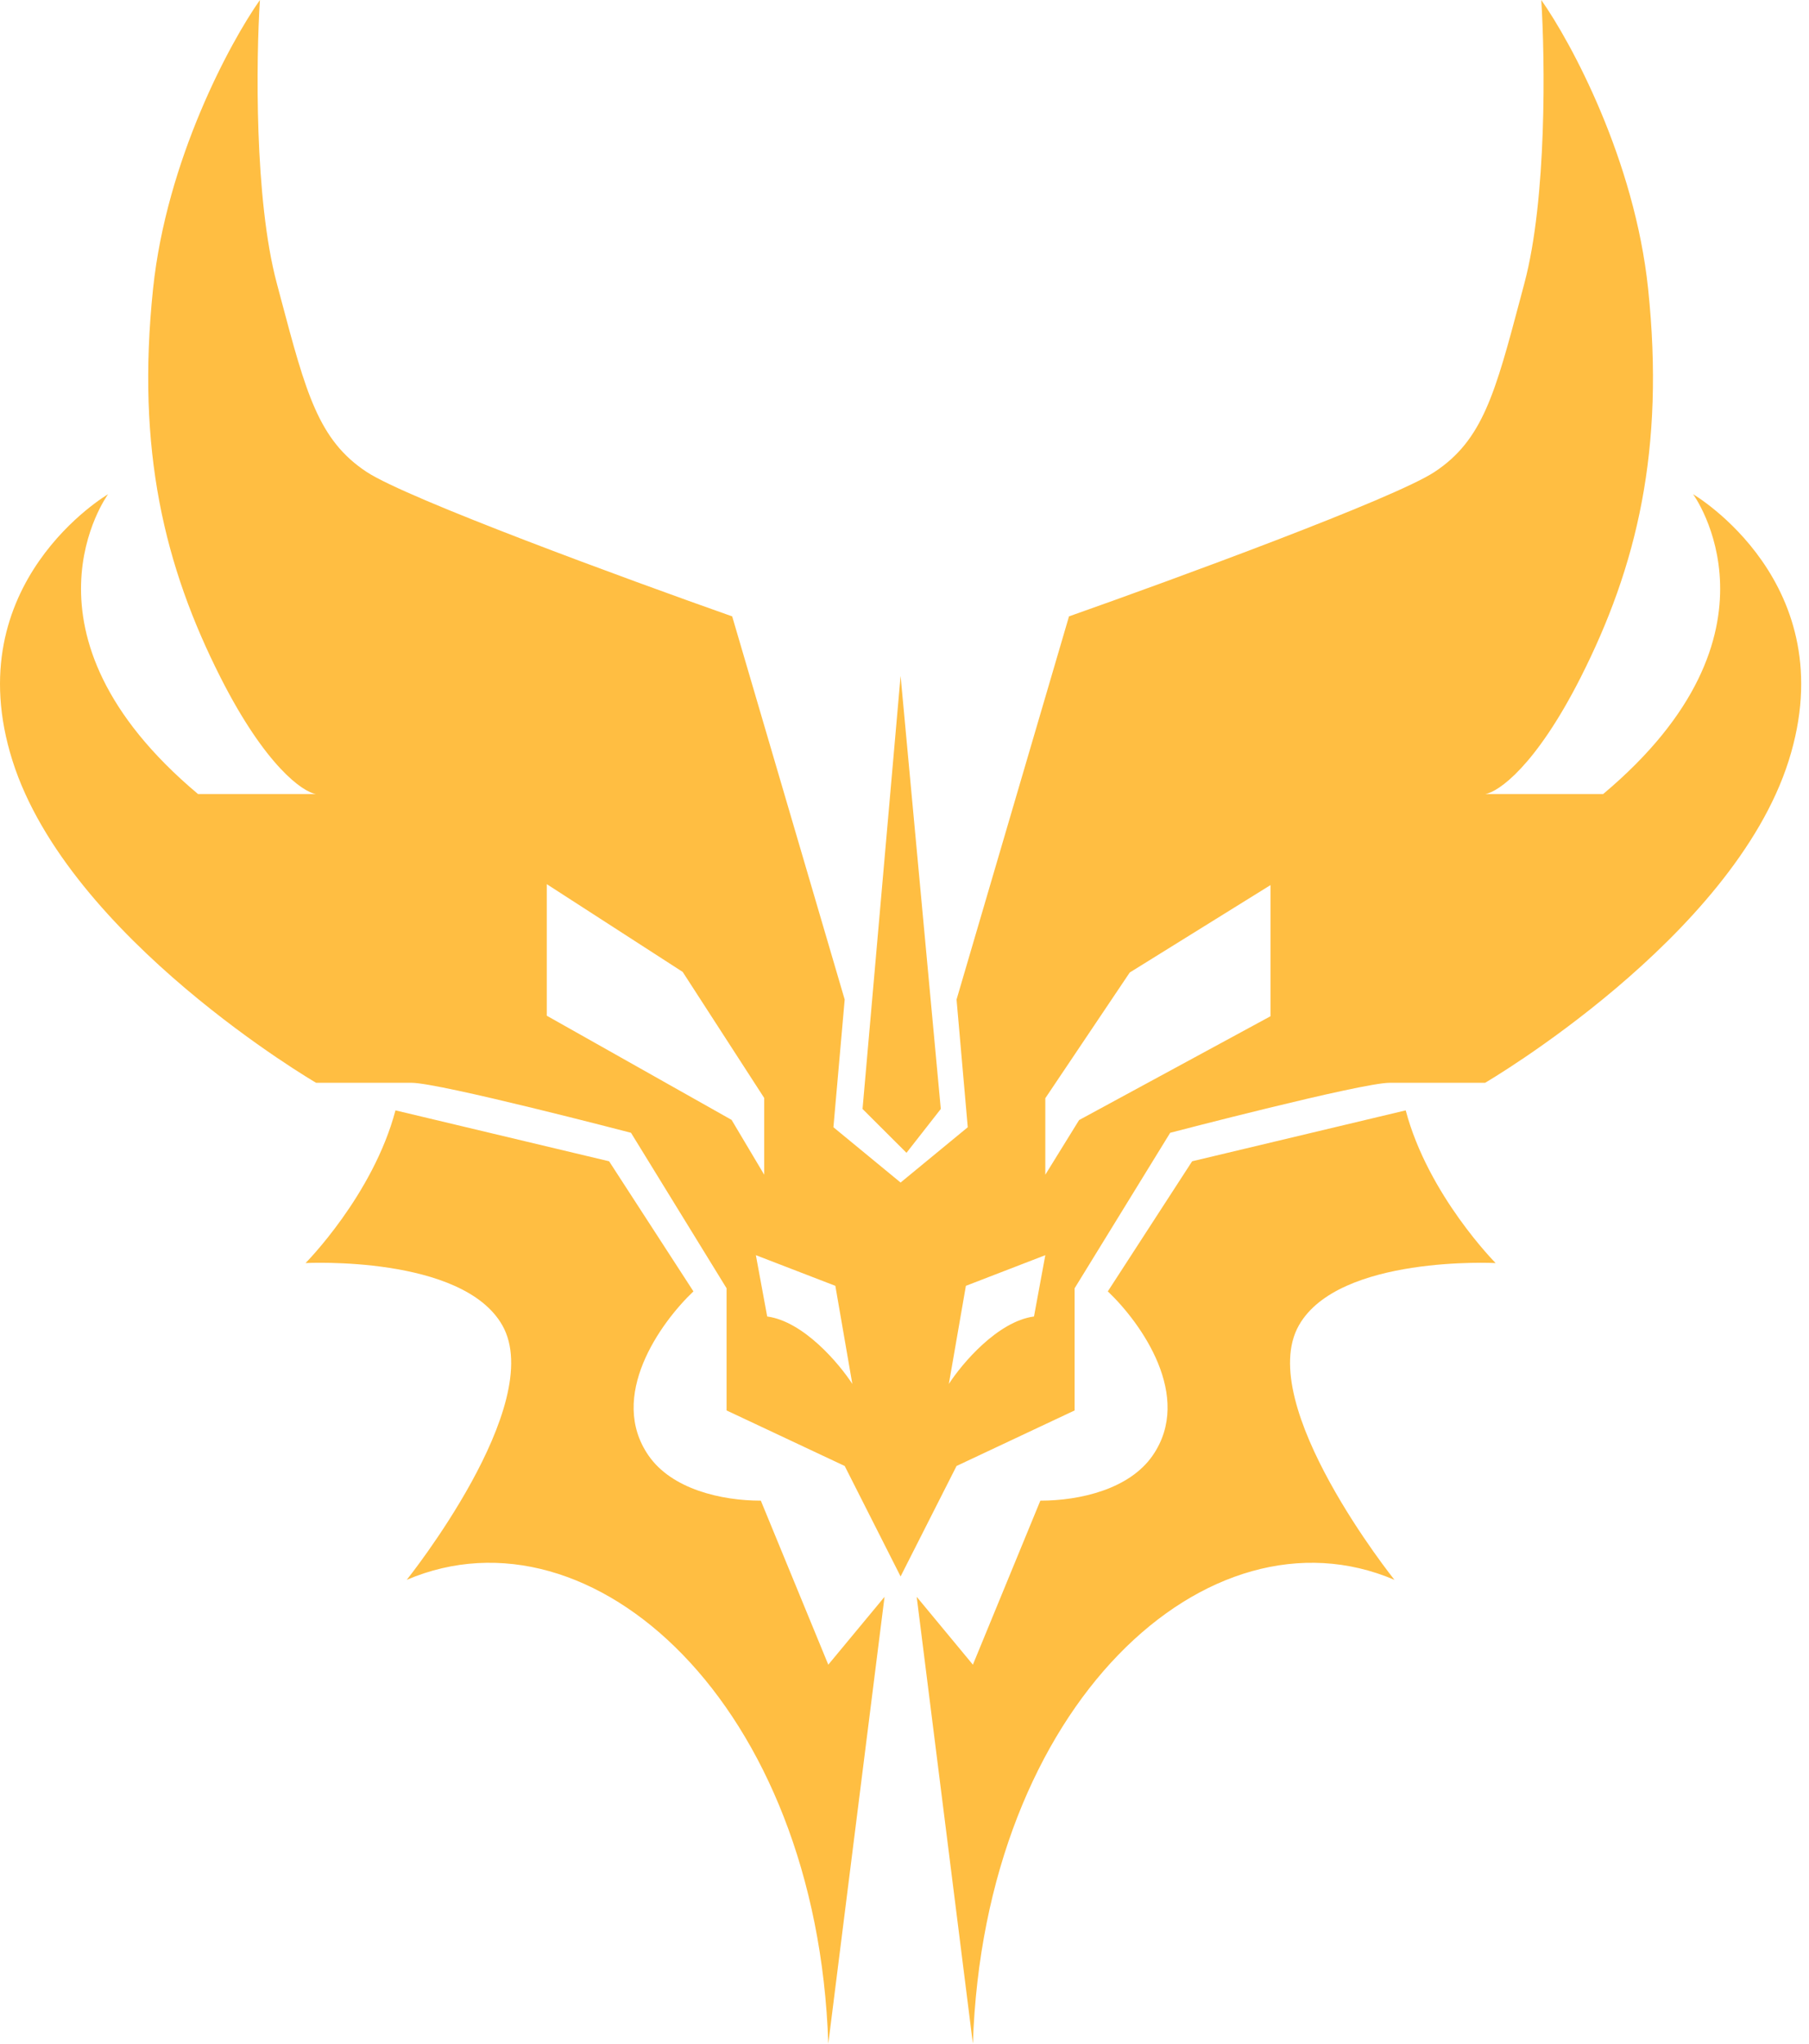 <svg width="31" height="35" viewBox="0 0 31 35" fill="none" xmlns="http://www.w3.org/2000/svg">
<path fill-rule="evenodd" clip-rule="evenodd" d="M4.743 4.85C4.357 3.405 4.389 1.014 4.454 0C3.94 0.729 2.854 2.739 2.623 4.945C2.334 7.703 2.816 9.7 3.779 11.602C4.55 13.123 5.192 13.567 5.417 13.599H3.394C0.105 10.841 1.852 8.464 1.852 8.464C1.852 8.464 -0.749 9.985 0.214 13.028C1.178 16.072 5.417 18.544 5.417 18.544H7.055C7.537 18.544 10.813 19.4 10.813 19.4L12.451 22.063V24.155L14.475 25.106L15.433 26.998L16.392 25.106L18.415 24.155V22.063L20.053 19.4C20.053 19.4 23.329 18.544 23.811 18.544H25.449C25.449 18.544 29.689 16.072 30.652 13.028C31.616 9.985 29.014 8.464 29.014 8.464C29.014 8.464 30.761 10.841 27.472 13.599H25.449C25.674 13.567 26.316 13.123 27.087 11.602C28.05 9.7 28.532 7.703 28.243 4.945C28.012 2.739 26.926 0.729 26.412 0C26.477 1.014 26.509 3.405 26.123 4.85L26.058 5.095C25.622 6.735 25.409 7.539 24.582 8.083C23.888 8.54 20.117 9.922 18.319 10.556L16.392 17.118L16.584 19.305L15.433 20.252L14.282 19.305L14.475 17.118L12.547 10.556C10.749 9.922 6.978 8.54 6.284 8.083C5.457 7.539 5.244 6.735 4.808 5.095L4.743 4.85ZM9.37 17.395V15.142L11.699 16.645L13.096 18.804V20.118L12.537 19.179L9.37 17.395ZM21.772 17.404V15.158L19.36 16.655L17.913 18.808V20.118L18.492 19.182L21.772 17.404ZM13.147 22.546C13.77 22.63 14.379 23.351 14.606 23.701L14.315 22.021L12.953 21.496L13.147 22.546ZM16.26 23.701C16.487 23.351 17.096 22.63 17.719 22.546L17.913 21.496L16.552 22.021L16.26 23.701ZM14.781 18.992L15.433 11.575L16.122 18.992L15.534 19.743L14.781 18.992ZM10.438 19.888L6.777 19.016C6.392 20.469 5.236 21.631 5.236 21.631C5.236 21.631 7.923 21.492 8.608 22.697C9.378 24.053 6.97 27.056 6.97 27.056C10.149 25.7 14.002 29.188 14.194 35L15.158 27.347L14.194 28.509L13.038 25.7C12.364 25.7 11.512 25.506 11.112 24.925C10.418 23.918 11.305 22.665 11.883 22.116L10.438 19.888ZM24.089 19.016L20.429 19.888L18.984 22.116C19.562 22.665 20.448 23.918 19.754 24.925C19.354 25.506 18.502 25.7 17.828 25.7L16.672 28.509L15.709 27.347L16.672 35C16.865 29.188 20.718 25.7 23.896 27.056C23.896 27.056 21.488 24.053 22.259 22.697C22.943 21.492 25.63 21.631 25.63 21.631C25.63 21.631 24.474 20.469 24.089 19.016Z" fill="#FFBE42"/>
</svg>
